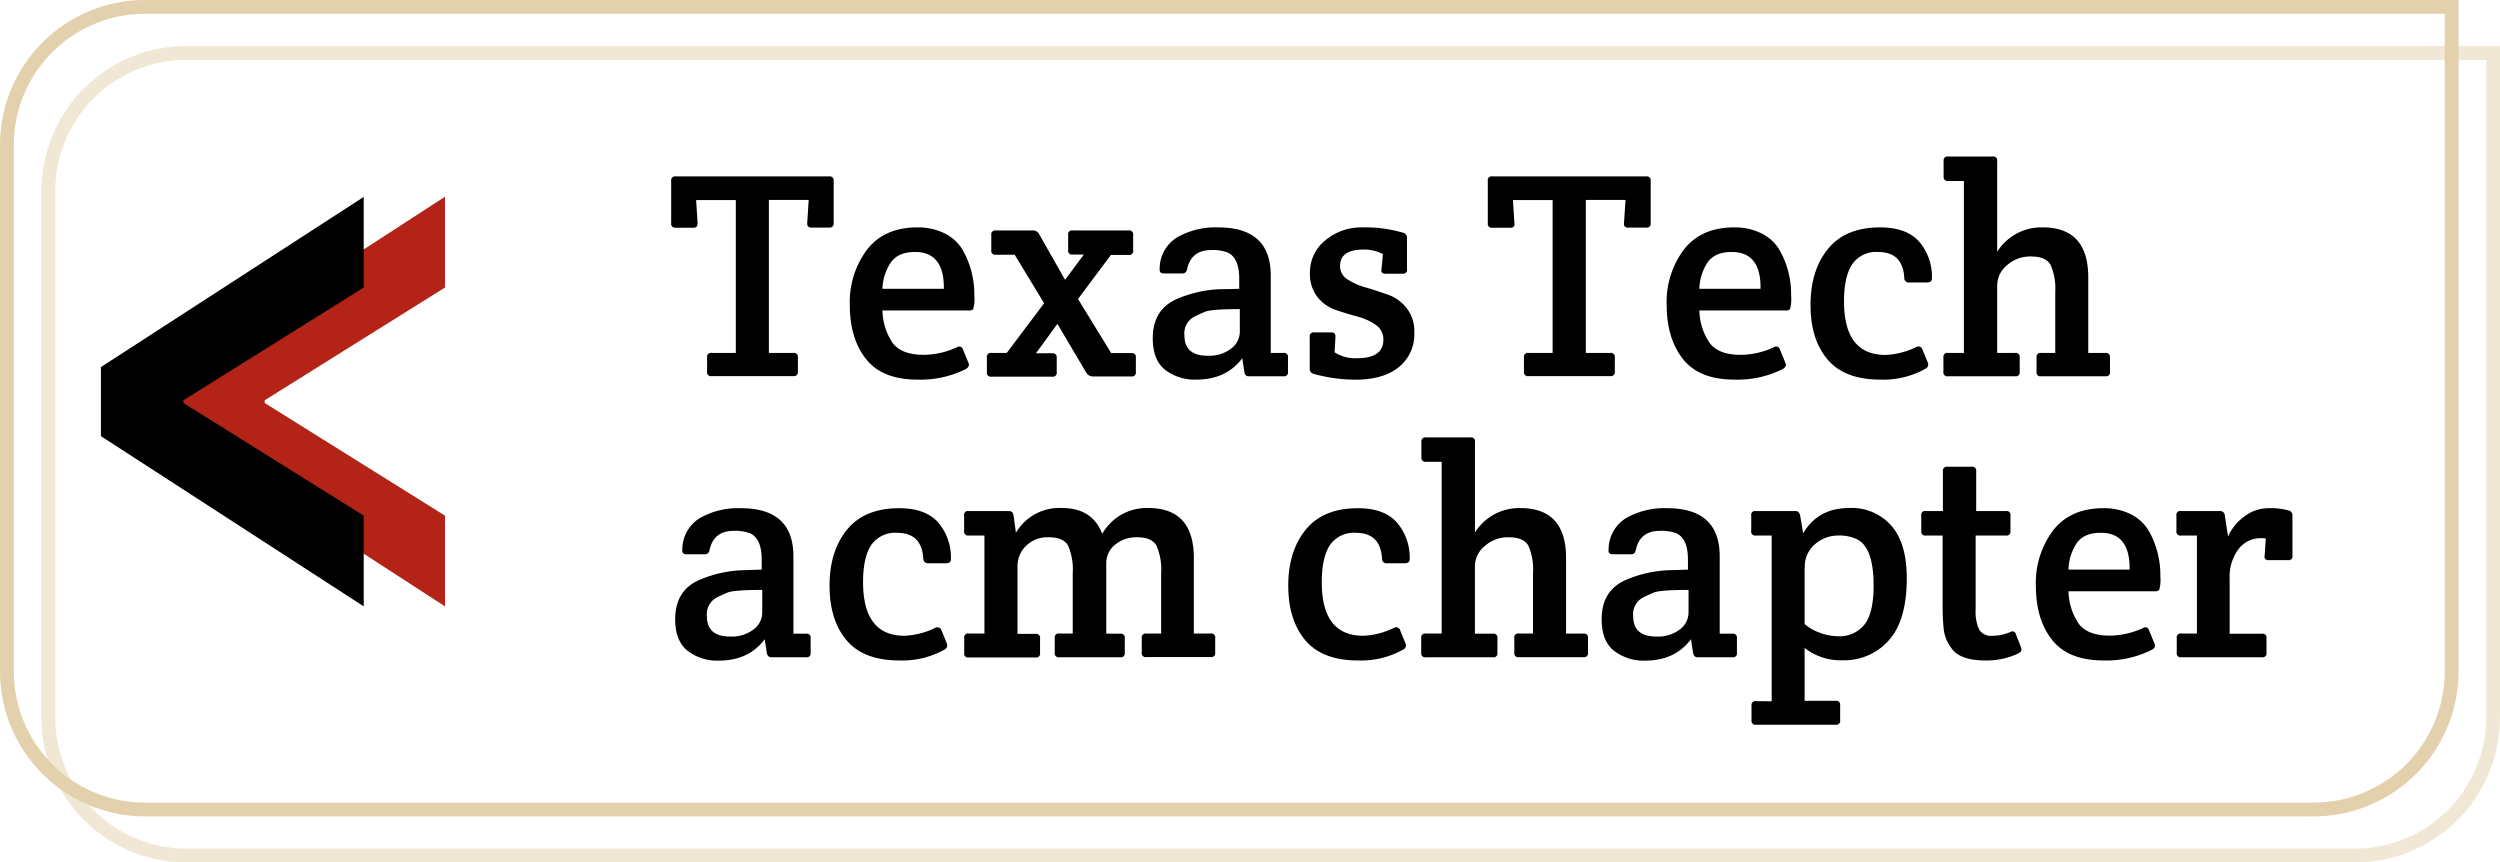 <svg xmlns="http://www.w3.org/2000/svg" viewBox="0 0 543 187.32"><defs><style>.cls-1,.cls-2{fill:none;stroke:#e2d1ac;stroke-miterlimit:10;stroke-width:3px;}.cls-1{opacity:0.5;}.cls-3{fill:#b32317;}</style></defs><title>Asset 4</title><g id="Layer_2" data-name="Layer 2"><g id="Another_Suggestion" data-name="Another Suggestion"><path class="cls-1" d="M40.5,11.5h501a0,0,0,0,1,0,0V155.82a30,30,0,0,1-30,30H40.5a30,30,0,0,1-30-30V41.5A30,30,0,0,1,40.5,11.5Z"/><path class="cls-2" d="M31.5,1.5h501a0,0,0,0,1,0,0V145.82a30,30,0,0,1-30,30H31.5a30,30,0,0,1-30-30V31.5a30,30,0,0,1,30-30Z"/><path class="cls-3" d="M39.58,94.73v-15l57.07-37V62.45L57.49,86.94v.59L96.65,112V131.7Z"/><path d="M21.92,94.73v-15L79,42.77V62.45L39.83,86.94v.59L79,112V131.7Z"/><path d="M172.33,81.69H154.58a.85.85,0,0,1-1-1V77.6a.84.84,0,0,1,1-.95h5.24V43.46H151.2l.32,5c0,.64-.25,1-.89,1h-3.9a.85.85,0,0,1-.95-1V39.31a.85.85,0,0,1,.95-1h33.39a.85.85,0,0,1,.95,1v9.12a.85.85,0,0,1-.95,1h-3.9c-.64,0-.93-.32-.89-1l.32-5H167V76.65h5.3a.85.85,0,0,1,1,.95v3.13A.85.85,0,0,1,172.33,81.69Z"/><path d="M199.26,82.45q-7.59,0-11.13-4.43t-3.55-11.75a19,19,0,0,1,3.77-12.09q3.77-4.78,10.85-4.79a13,13,0,0,1,6,1.31,9.41,9.41,0,0,1,3.86,3.54,19.45,19.45,0,0,1,2.56,10,7.85,7.85,0,0,1-.26,2.94,1.37,1.37,0,0,1-1,.25H191.67a13,13,0,0,0,2.26,7.12q1.95,2.52,6.74,2.52a17.51,17.51,0,0,0,7.21-1.66.83.83,0,0,1,1.28.51l1.21,2.94c.21.51,0,.94-.57,1.28A21.83,21.83,0,0,1,199.26,82.45Zm-7.59-19.72H205q.12-8-6.26-8-3.76,0-5.33,2.4A10.73,10.73,0,0,0,191.67,62.73Z"/><path d="M246.12,51.05v3.32a.85.85,0,0,1-1,1h-3.83l-7.15,9.57,7.21,11.75h4.41a.84.84,0,0,1,.95.95v3.13a.85.85,0,0,1-.95,1h-8.37a1.72,1.72,0,0,1-1.46-.83l-6.26-10.6-4.66,6.39h3.51a.85.85,0,0,1,1,.95v3.13a.85.85,0,0,1-1,1H215.35a.85.85,0,0,1-1-1V77.6a.85.85,0,0,1,1-.95h3.32l8.11-10.79-6.39-10.53h-4.08a.85.85,0,0,1-1-1V51.05a.85.85,0,0,1,1-1h8a1.5,1.5,0,0,1,1.4.83l5.62,9.9,4.08-5.49H233a.85.85,0,0,1-1-1V51.05a.85.85,0,0,1,1-1h12.13A.85.85,0,0,1,246.12,51.05Z"/><path d="M269.16,62.73V60.5c0-3-.86-4.92-2.56-5.68a9.39,9.39,0,0,0-3.51-.51q-4.33,0-5.23,4.08-.19,1-1,1h-4.08q-1,0-.9-1a8,8,0,0,1,3.77-6.83,16.81,16.81,0,0,1,8.94-2.17q11.42,0,11.42,10.47V76.65h2.74a.85.85,0,0,1,1,.95v3.13a.85.85,0,0,1-1,1h-7.53c-.55,0-.87-.32-.95-1l-.45-2.93q-3.45,4.65-10,4.65a10.51,10.51,0,0,1-6.76-2.13q-2.69-2.14-2.68-6.87,0-6.18,5.17-8.48a26,26,0,0,1,10.21-2.17C266.65,62.8,267.75,62.77,269.16,62.73Zm.13,9.32V67.14q-6.14,0-7.54.57c-.93.38-1.76.77-2.49,1.15a4.07,4.07,0,0,0-2,4q0,4.4,5,4.4a7.77,7.77,0,0,0,5.17-1.56A4.64,4.64,0,0,0,269.29,72.05Z"/><path d="M287.86,52.2a12.16,12.16,0,0,1,8.23-2.81,28.65,28.65,0,0,1,8.62,1.15,1.1,1.1,0,0,1,.89,1.15v6.76a.85.85,0,0,1-1,1h-3.71c-.68,0-.95-.32-.83-1l.32-3.25a8.8,8.8,0,0,0-4.21-1c-3.4,0-5.11,1.19-5.11,3.57a3.36,3.36,0,0,0,1.66,2.94,14.59,14.59,0,0,0,4,1.75c1.58.45,3.16,1,4.76,1.54a9,9,0,0,1,4.05,2.93,8.16,8.16,0,0,1,1.66,5.27,9.16,9.16,0,0,1-3.38,7.56q-3.39,2.72-9.51,2.71a34.54,34.54,0,0,1-9-1.27,1.14,1.14,0,0,1-.83-1.21V73.2a.85.85,0,0,1,1-1h3.7c.64,0,.93.32.89,1l-.19,3.32a8.17,8.17,0,0,0,4.92,1.28c3.78,0,5.68-1.35,5.68-4a3.78,3.78,0,0,0-1.63-3.22,12.27,12.27,0,0,0-4-1.82c-1.55-.42-3.12-.9-4.69-1.43a8.71,8.71,0,0,1-4-2.81,8.15,8.15,0,0,1-1.63-5.27A8.89,8.89,0,0,1,287.86,52.2Z"/><path d="M349.77,81.69H332a.85.85,0,0,1-1-1V77.6a.85.85,0,0,1,1-.95h5.23V43.46h-8.62l.32,5a.78.78,0,0,1-.89,1h-3.89a.85.85,0,0,1-1-1V39.31a.85.85,0,0,1,1-1h33.38a.85.85,0,0,1,1,1v9.12a.85.85,0,0,1-1,1h-3.89a.79.79,0,0,1-.9-1l.32-5h-8.62V76.65h5.3a.85.85,0,0,1,1,.95v3.13A.85.85,0,0,1,349.77,81.69Z"/><path d="M376.71,82.45q-7.6,0-11.14-4.43T362,66.27a19,19,0,0,1,3.76-12.09q3.76-4.78,10.85-4.79a13,13,0,0,1,6,1.31,9.44,9.44,0,0,1,3.87,3.54,19.44,19.44,0,0,1,2.55,10,7.85,7.85,0,0,1-.26,2.94,1.35,1.35,0,0,1-.95.25H369.11a12.9,12.9,0,0,0,2.27,7.12c1.29,1.68,3.54,2.52,6.73,2.52a17.47,17.47,0,0,0,7.21-1.66.83.83,0,0,1,1.28.51l1.21,2.94c.22.51,0,.94-.57,1.28A21.82,21.82,0,0,1,376.71,82.45Zm-7.6-19.72h13.28q.12-8-6.26-8-3.76,0-5.33,2.4A10.82,10.82,0,0,0,369.11,62.73Z"/><path d="M400.52,65.48q0,11.61,9,11.61a16.77,16.77,0,0,0,6.71-1.72.91.91,0,0,1,1.34.57l1.15,2.81a1,1,0,0,1-.51,1.34,18.66,18.66,0,0,1-9.83,2.36q-7.72,0-11.43-4.37t-3.7-11.87q0-7.5,3.8-12.16t11.33-4.66q5.75,0,8.49,3.13a11.68,11.68,0,0,1,2.74,8c0,.55-.36.83-1.09.83h-3.82a.94.94,0,0,1-1.09-1c-.21-3.74-2.11-5.62-5.68-5.62a6.32,6.32,0,0,0-5.62,2.65Q400.52,60.06,400.52,65.48Z"/><path d="M422.15,38.35V35a.85.85,0,0,1,1-1h9.64a.85.85,0,0,1,1,1V54.69a11.3,11.3,0,0,1,9.89-5.3q9.88,0,9.89,10.85V76.65h3.77a.84.84,0,0,1,.95.95v3.13a.84.84,0,0,1-.95,1h-14a.85.85,0,0,1-1-1V77.6a.85.85,0,0,1,1-.95h3.06V63.43a12.74,12.74,0,0,0-1-5.87q-1-1.85-4.21-1.85a7.58,7.58,0,0,0-5.3,1.92,5.74,5.74,0,0,0-2.1,4.34V76.65h3.89a.85.85,0,0,1,1,.95v3.13a.85.85,0,0,1-1,1H423.11a.85.85,0,0,1-1-1V77.6a.85.85,0,0,1,1-.95h3.45V39.31h-3.45A.85.85,0,0,1,422.15,38.35Z"/><path d="M165.44,123.72v-2.23c0-3-.86-4.91-2.56-5.68a9.43,9.43,0,0,0-3.51-.51c-2.89,0-4.64,1.36-5.23,4.08q-.19,1-1,1H149.1c-.69,0-1-.32-.9-1a8,8,0,0,1,3.77-6.83,16.8,16.8,0,0,1,8.93-2.17q11.43,0,11.43,10.47v16.79h2.74a.85.85,0,0,1,1,1v3.12a.85.85,0,0,1-1,1h-7.53q-.82,0-1-1l-.44-2.93q-3.45,4.65-10,4.66a10.52,10.52,0,0,1-6.76-2.14c-1.79-1.43-2.69-3.71-2.69-6.86q0-6.19,5.17-8.49a26.26,26.26,0,0,1,10.22-2.17C162.92,123.79,164,123.77,165.44,123.72Zm.12,9.32v-4.91q-6.12,0-7.53.57c-.93.39-1.76.77-2.49,1.15a4.08,4.08,0,0,0-2,4c0,2.94,1.68,4.4,5,4.4a7.79,7.79,0,0,0,5.17-1.56A4.6,4.6,0,0,0,165.56,133Z"/><path d="M187.46,126.47q0,11.61,9,11.62a16.8,16.8,0,0,0,6.7-1.73.92.92,0,0,1,1.34.58l1.15,2.81a1,1,0,0,1-.51,1.34,18.75,18.75,0,0,1-9.83,2.36q-7.73,0-11.43-4.38t-3.7-11.87q0-7.5,3.8-12.16t11.33-4.66c3.83,0,6.66,1.05,8.49,3.13a11.67,11.67,0,0,1,2.74,8c0,.55-.36.83-1.08.83h-3.83a1,1,0,0,1-1.09-1c-.21-3.74-2.11-5.61-5.68-5.61a6.31,6.31,0,0,0-5.62,2.64Q187.46,121,187.46,126.47Z"/><path d="M209.41,115.36V112a.84.84,0,0,1,1-1h8.74c.56,0,.88.31,1,1l.51,3.71a10.94,10.94,0,0,1,10-5.37q6.63,0,8.74,5.62a11.08,11.08,0,0,1,10-5.62q9.9,0,9.9,10.85v16.41h3.64a.85.85,0,0,1,1,1v3.12a.85.85,0,0,1-1,1h-14a.85.85,0,0,1-.95-1V138.6a.85.85,0,0,1,.95-1h3.26V124.43a12.79,12.79,0,0,0-1-5.88c-.68-1.23-2.06-1.85-4.12-1.85a7.19,7.19,0,0,0-4.95,1.66,5.11,5.11,0,0,0-1.85,3.9v15.38h3.07a.84.84,0,0,1,.95,1v3.12a.84.84,0,0,1-.95,1H230.09a.85.85,0,0,1-1-1V138.6a.85.85,0,0,1,1-1H233V124.43a12.79,12.79,0,0,0-1-5.88q-1-1.85-4.18-1.85a6.61,6.61,0,0,0-5,1.89A6.1,6.1,0,0,0,221,123v14.68h3.9a.85.85,0,0,1,1,1v3.12a.85.85,0,0,1-1,1H210.43a.84.84,0,0,1-1-1V138.6a.84.84,0,0,1,1-1h3.39V116.32h-3.45A.85.85,0,0,1,209.41,115.36Z"/><path d="M287.09,126.47q0,11.61,9,11.62a16.72,16.72,0,0,0,6.7-1.73.91.91,0,0,1,1.34.58l1.15,2.81a1,1,0,0,1-.51,1.34,18.7,18.7,0,0,1-9.83,2.36q-7.72,0-11.42-4.38t-3.71-11.87q0-7.5,3.8-12.16t11.33-4.66c3.83,0,6.66,1.05,8.49,3.13a11.67,11.67,0,0,1,2.75,8c0,.55-.37.83-1.09.83h-3.83a.94.94,0,0,1-1.08-1q-.33-5.61-5.68-5.61a6.3,6.3,0,0,0-5.62,2.64Q287.1,121,287.09,126.47Z"/><path d="M308.73,99.34V96a.85.85,0,0,1,1-1h9.63a.85.85,0,0,1,1,1v19.66a11.3,11.3,0,0,1,9.89-5.3q9.9,0,9.9,10.85v16.41h3.76a.85.85,0,0,1,1,1v3.12a.85.85,0,0,1-1,1h-14a.85.85,0,0,1-1-1V138.6a.85.85,0,0,1,1-1h3.06V124.43a12.79,12.79,0,0,0-1-5.88c-.68-1.23-2.09-1.85-4.21-1.85a7.56,7.56,0,0,0-5.3,1.92,5.72,5.72,0,0,0-2.11,4.34v14.68h3.89a.85.85,0,0,1,1,1v3.12a.85.85,0,0,1-1,1H309.69a.85.85,0,0,1-1-1V138.6a.85.85,0,0,1,1-1h3.44V100.3h-3.44A.85.85,0,0,1,308.73,99.34Z"/><path d="M366.62,123.72v-2.23q0-4.53-2.55-5.68a9.43,9.43,0,0,0-3.51-.51c-2.9,0-4.64,1.36-5.24,4.08-.12.64-.44,1-.95,1h-4.09c-.68,0-1-.32-.89-1a8,8,0,0,1,3.76-6.83,16.81,16.81,0,0,1,8.94-2.17q11.43,0,11.43,10.47v16.79h2.74a.85.85,0,0,1,1,1v3.12a.85.85,0,0,1-1,1h-7.53c-.56,0-.87-.32-1-1l-.45-2.93q-3.44,4.65-9.95,4.66a10.55,10.55,0,0,1-6.77-2.14c-1.79-1.43-2.68-3.71-2.68-6.86q0-6.19,5.17-8.49a26.21,26.21,0,0,1,10.21-2.17C364.11,123.79,365.22,123.77,366.62,123.72Zm.13,9.32v-4.91q-6.13,0-7.53.57c-.94.39-1.77.77-2.49,1.15a4.08,4.08,0,0,0-2,4c0,2.94,1.68,4.4,5,4.4a7.8,7.8,0,0,0,5.17-1.56A4.63,4.63,0,0,0,366.75,133Z"/><path d="M384.81,152.32v-36h-3.44a.85.85,0,0,1-1-1V112a.84.84,0,0,1,1-1H390c.52,0,.84.31,1,1l.64,3.83q3.25-5.49,10-5.49a11.45,11.45,0,0,1,9.19,3.87q3.33,3.85,3.32,11.39,0,9.12-3.89,13.47a12.87,12.87,0,0,1-10,4.34,12.67,12.67,0,0,1-8.3-2.68v11.49h6.77a.83.83,0,0,1,.95,1v3.19a.84.84,0,0,1-.95,1h-17.3a.85.85,0,0,1-1-1v-3.12a.85.85,0,0,1,1-1Zm7.15-29v12.19a9.09,9.09,0,0,0,3.13,1.85,11.33,11.33,0,0,0,4.15.83,6.88,6.88,0,0,0,5.71-2.52q2-2.52,2-8.52,0-8.17-3.57-10a8.85,8.85,0,0,0-4.22-.83,7.55,7.55,0,0,0-4.94,1.88A6.3,6.3,0,0,0,392,123.28Z"/><path d="M429.11,116.32V132.4a9.09,9.09,0,0,0,.77,4.35,3,3,0,0,0,2.87,1.34,9.76,9.76,0,0,0,4.08-.9.73.73,0,0,1,1,.51l1.15,2.94a1.86,1.86,0,0,1,.07.54c0,.24-.22.48-.64.73a16,16,0,0,1-7.28,1.54q-5.68,0-7.47-2.94a8.39,8.39,0,0,1-1.47-3.7,49,49,0,0,1-.25-5.11V116.32h-3.64a.85.85,0,0,1-1-1V112a.84.84,0,0,1,1-1H422v-8.62a.85.85,0,0,1,1-1h5.23a.85.85,0,0,1,1,1v8.62h6.44a.84.84,0,0,1,1,1v3.32a.85.85,0,0,1-1,1Z"/><path d="M456.87,143.45q-7.59,0-11.13-4.44t-3.55-11.74a19,19,0,0,1,3.77-12.1q3.77-4.78,10.85-4.79a13,13,0,0,1,6,1.31,9.48,9.48,0,0,1,3.86,3.54,19.46,19.46,0,0,1,2.56,10,7.82,7.82,0,0,1-.26,2.93,1.36,1.36,0,0,1-1,.26H449.28a13,13,0,0,0,2.26,7.11q1.95,2.53,6.74,2.53a17.67,17.67,0,0,0,7.21-1.66.82.82,0,0,1,1.28.51l1.21,2.93c.21.51,0,.94-.57,1.28A21.83,21.83,0,0,1,456.87,143.45Zm-7.59-19.73h13.27q.13-8-6.25-8c-2.51,0-4.29.79-5.33,2.39A10.76,10.76,0,0,0,449.28,123.72Z"/><path d="M487.45,112.2a8.64,8.64,0,0,1,5.3-1.82,14.64,14.64,0,0,1,4.4.51,1.09,1.09,0,0,1,.77,1.15v8.62a.85.85,0,0,1-1,1h-4.15a.78.78,0,0,1-.89-1l.25-3.7a6.32,6.32,0,0,0-1.08-.07,6,6,0,0,0-4.86,2.4,10,10,0,0,0-1.91,6.41v11.94h7a.85.85,0,0,1,1,1v3.12a.85.85,0,0,1-1,1H473.79a.85.85,0,0,1-1-1V138.6a.85.85,0,0,1,1-1h3.38V116.32h-3.45a.85.85,0,0,1-1-1V112a.84.84,0,0,1,1-1h8.43a1,1,0,0,1,1.08,1l.71,4.54A10.59,10.59,0,0,1,487.45,112.2Z"/></g></g></svg>